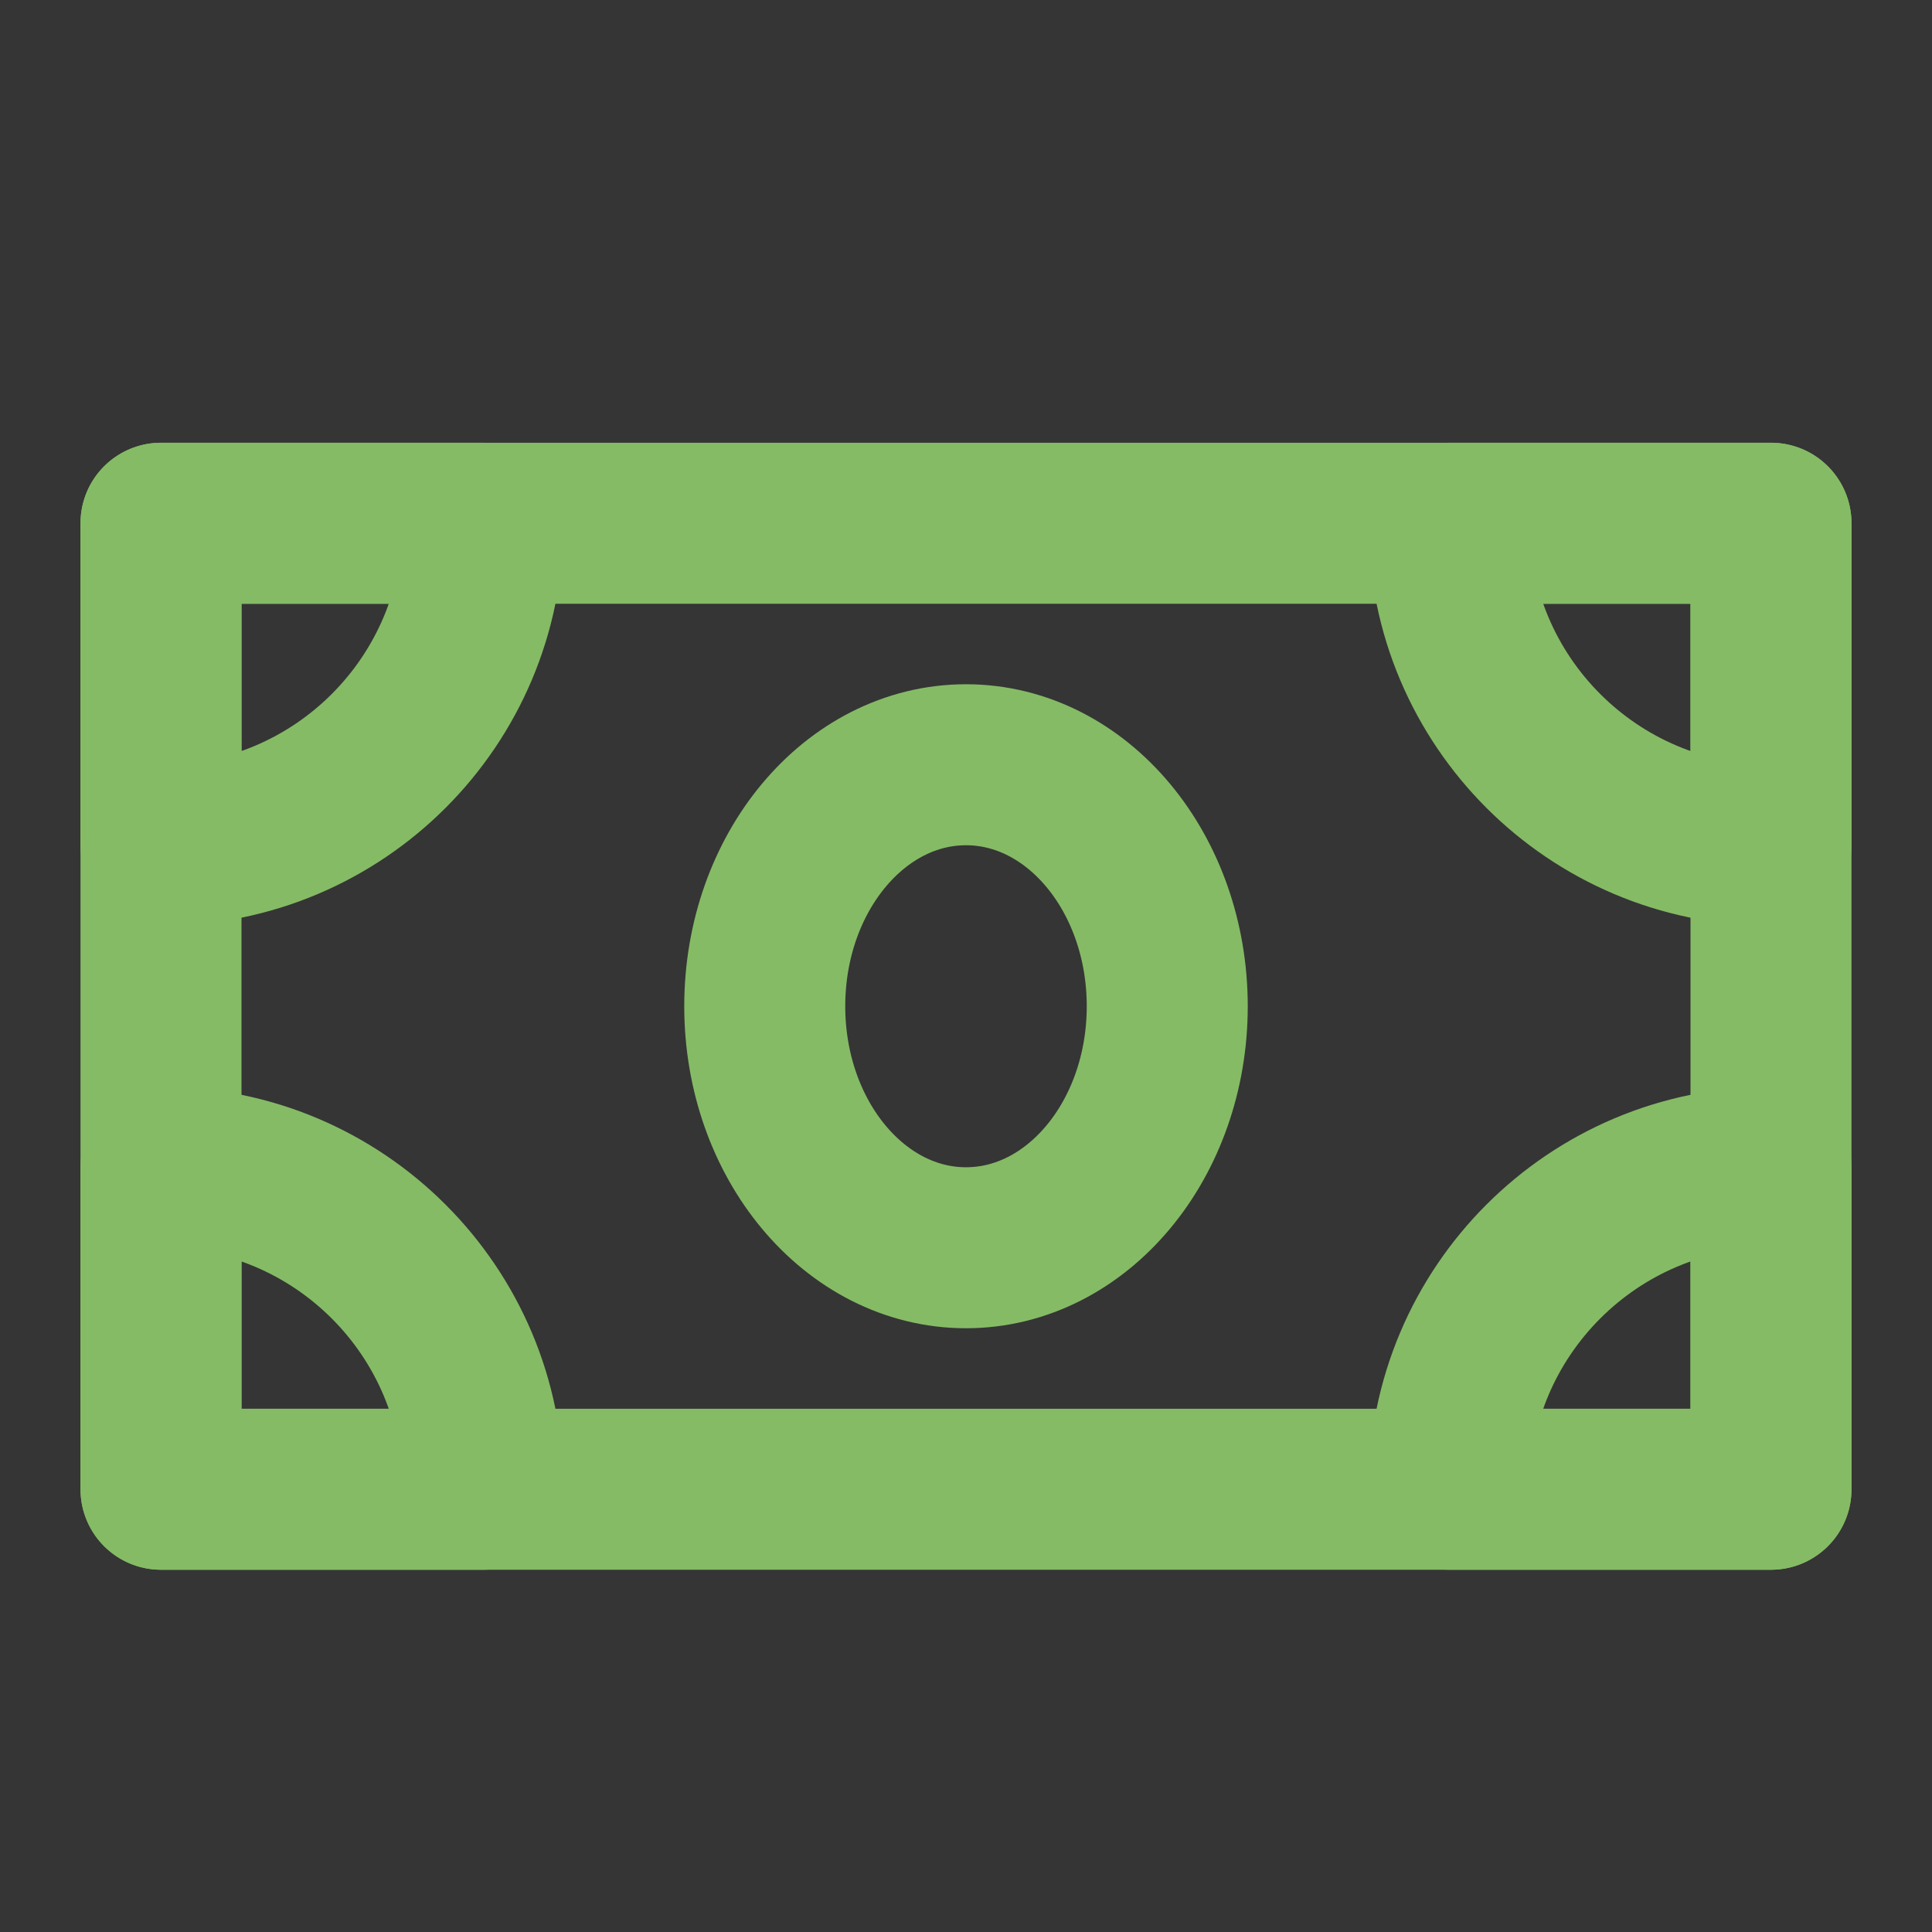 <!DOCTYPE svg PUBLIC "-//W3C//DTD SVG 1.1//EN" "http://www.w3.org/Graphics/SVG/1.1/DTD/svg11.dtd">
<!-- Uploaded to: SVG Repo, www.svgrepo.com, Transformed by: SVG Repo Mixer Tools -->
<svg width="800px" height="800px" viewBox="0 0 48 48" fill="none" xmlns="http://www.w3.org/2000/svg">
<rect x="0" y="0" width="48" height="48" fill="#333333" stroke="none"/>
<g id="SVGRepo_bgCarrier" stroke-width="0"/>
<g id="SVGRepo_tracerCarrier" stroke-linecap="round" stroke-linejoin="round"/>
<g id="SVGRepo_iconCarrier"> <rect width="48" height="48" fill="white" fill-opacity="0.01"/> <path d="M4 13H44V37H4V13Z" stroke="#85bb65" stroke-width="4" stroke-linejoin="round"/> <path fill-rule="evenodd" clip-rule="evenodd" d="M4 21C8.418 21 12 17.418 12 13H4V21Z" stroke="#85bb65" stroke-width="4" stroke-linecap="round" stroke-linejoin="round"/> <path fill-rule="evenodd" clip-rule="evenodd" d="M4 29C8.418 29 12 32.582 12 37H4V29Z" stroke="#85bb65" stroke-width="4" stroke-linecap="round" stroke-linejoin="round"/> <path fill-rule="evenodd" clip-rule="evenodd" d="M44 29V37H36C36 32.582 39.582 29 44 29Z" stroke="#85bb65" stroke-width="4" stroke-linecap="round" stroke-linejoin="round"/> <path fill-rule="evenodd" clip-rule="evenodd" d="M44 21C39.582 21 36 17.418 36 13H44V21Z" stroke="#85bb65" stroke-width="4" stroke-linecap="round" stroke-linejoin="round"/> <path d="M24 31C26.761 31 29 28.314 29 25C29 21.686 26.761 19 24 19C21.239 19 19 21.686 19 25C19 28.314 21.239 31 24 31Z" stroke="#85bb65" stroke-width="4" stroke-linejoin="round"/> </g>
</svg>